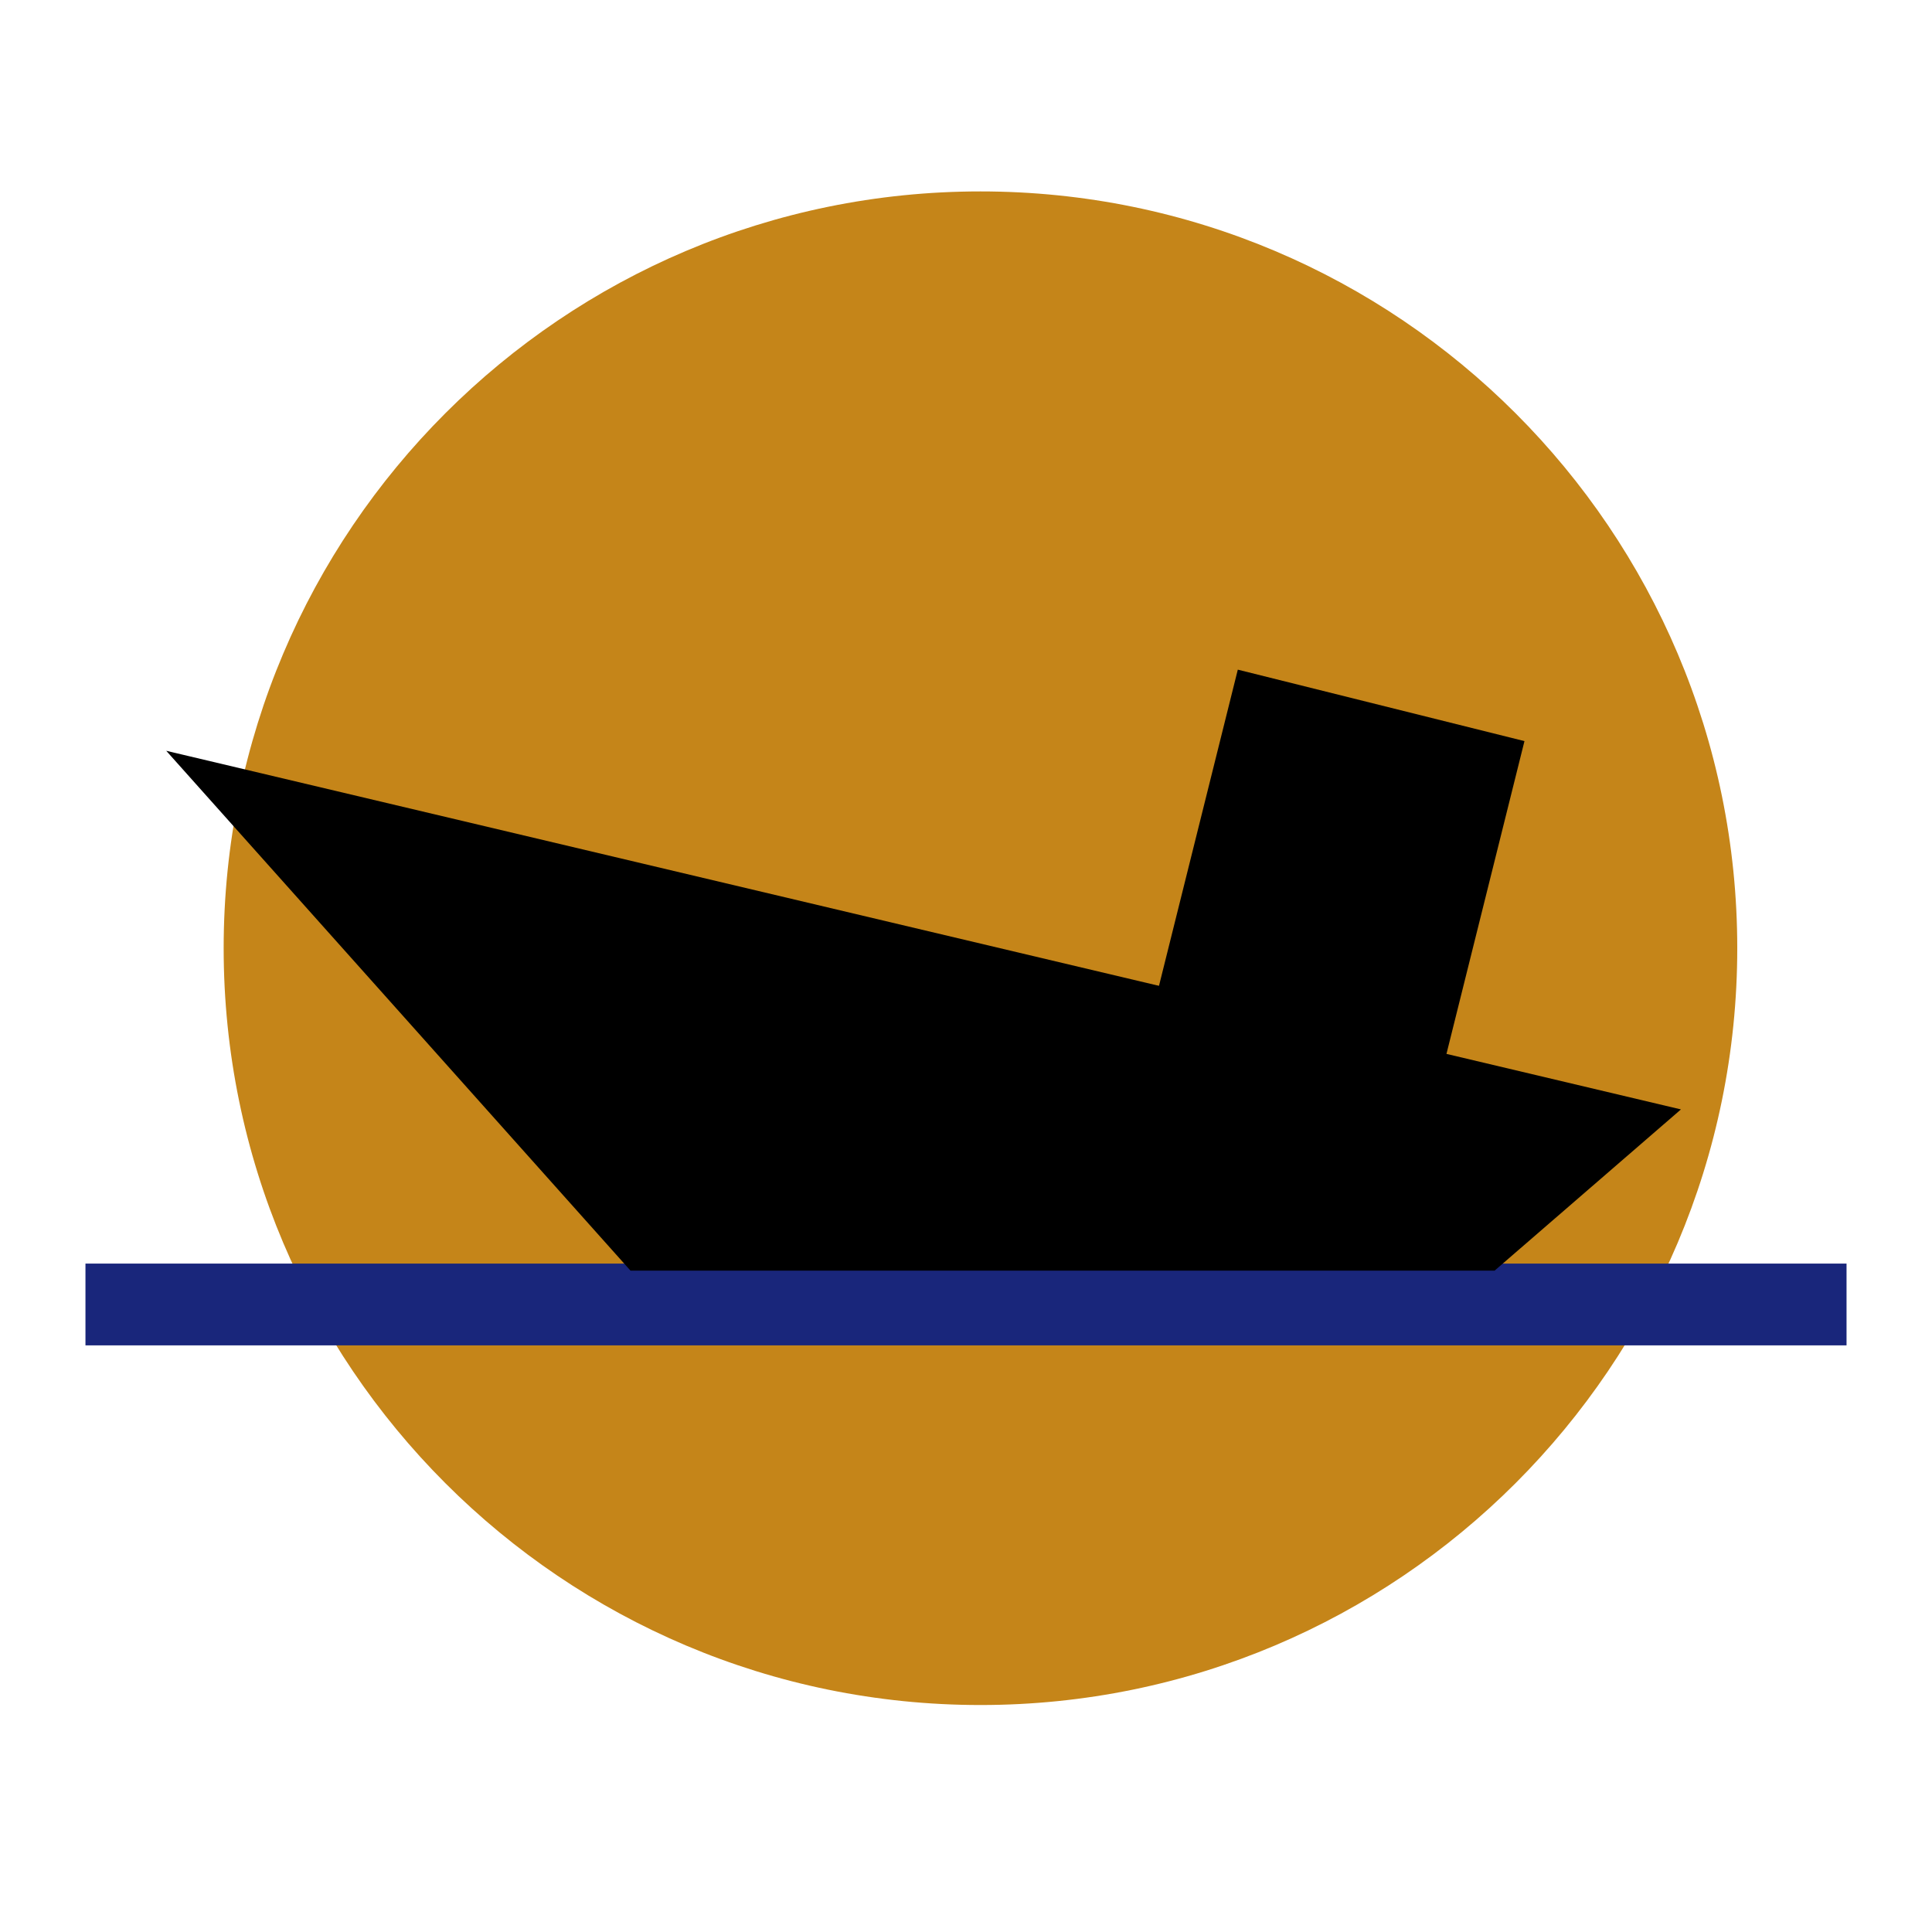 <?xml version="1.0" encoding="UTF-8" standalone="no"?>
<!DOCTYPE svg PUBLIC "-//W3C//DTD SVG 1.1//EN" "http://www.w3.org/Graphics/SVG/1.1/DTD/svg11.dtd">
<svg version="1.1" xmlns="http://www.w3.org/2000/svg" xmlns:xlink="http://www.w3.org/1999/xlink" preserveAspectRatio="xMidYMid meet" viewBox="0 0 640 640" width="640" height="640"><defs><path d="M575.49 314.11C575.49 452.47 463.15 564.81 324.79 564.81C186.42 564.81 74.09 452.47 74.09 314.11C74.09 175.74 186.42 63.41 324.79 63.41C463.15 63.41 575.49 175.74 575.49 314.11Z" id="afWUf0Th6"></path><path d="M28.31 418.58L611.69 418.58L611.69 445.67L28.31 445.67L28.31 418.58Z" id="eq7pNVlX6"></path><path d="M494.93 420.41L555.77 367.77L56.5 249.56L209.08 420.41L494.93 420.41Z" id="a2vvRnCAuK"></path><path d="M382.08 333.99L477.03 357.66L505 245.5L410.04 221.83L382.08 333.99Z" id="b6qkFBSyLm"></path></defs><g><g><g><use xlink:href="#afWUf0Th6" opacity="1" fill="#c58519" fill-opacity="1"></use></g><g><use xlink:href="#eq7pNVlX6" opacity="1" fill="#19267b" fill-opacity="1"></use></g><g><use xlink:href="#a2vvRnCAuK" opacity="1" fill="#000000" fill-opacity="1"></use><g><use xlink:href="#a2vvRnCAuK" opacity="1" fill-opacity="0" stroke="#000000" stroke-width="1" stroke-opacity="1"></use></g></g><g><use xlink:href="#b6qkFBSyLm" opacity="1" fill="#000000" fill-opacity="1"></use></g></g></g></svg>